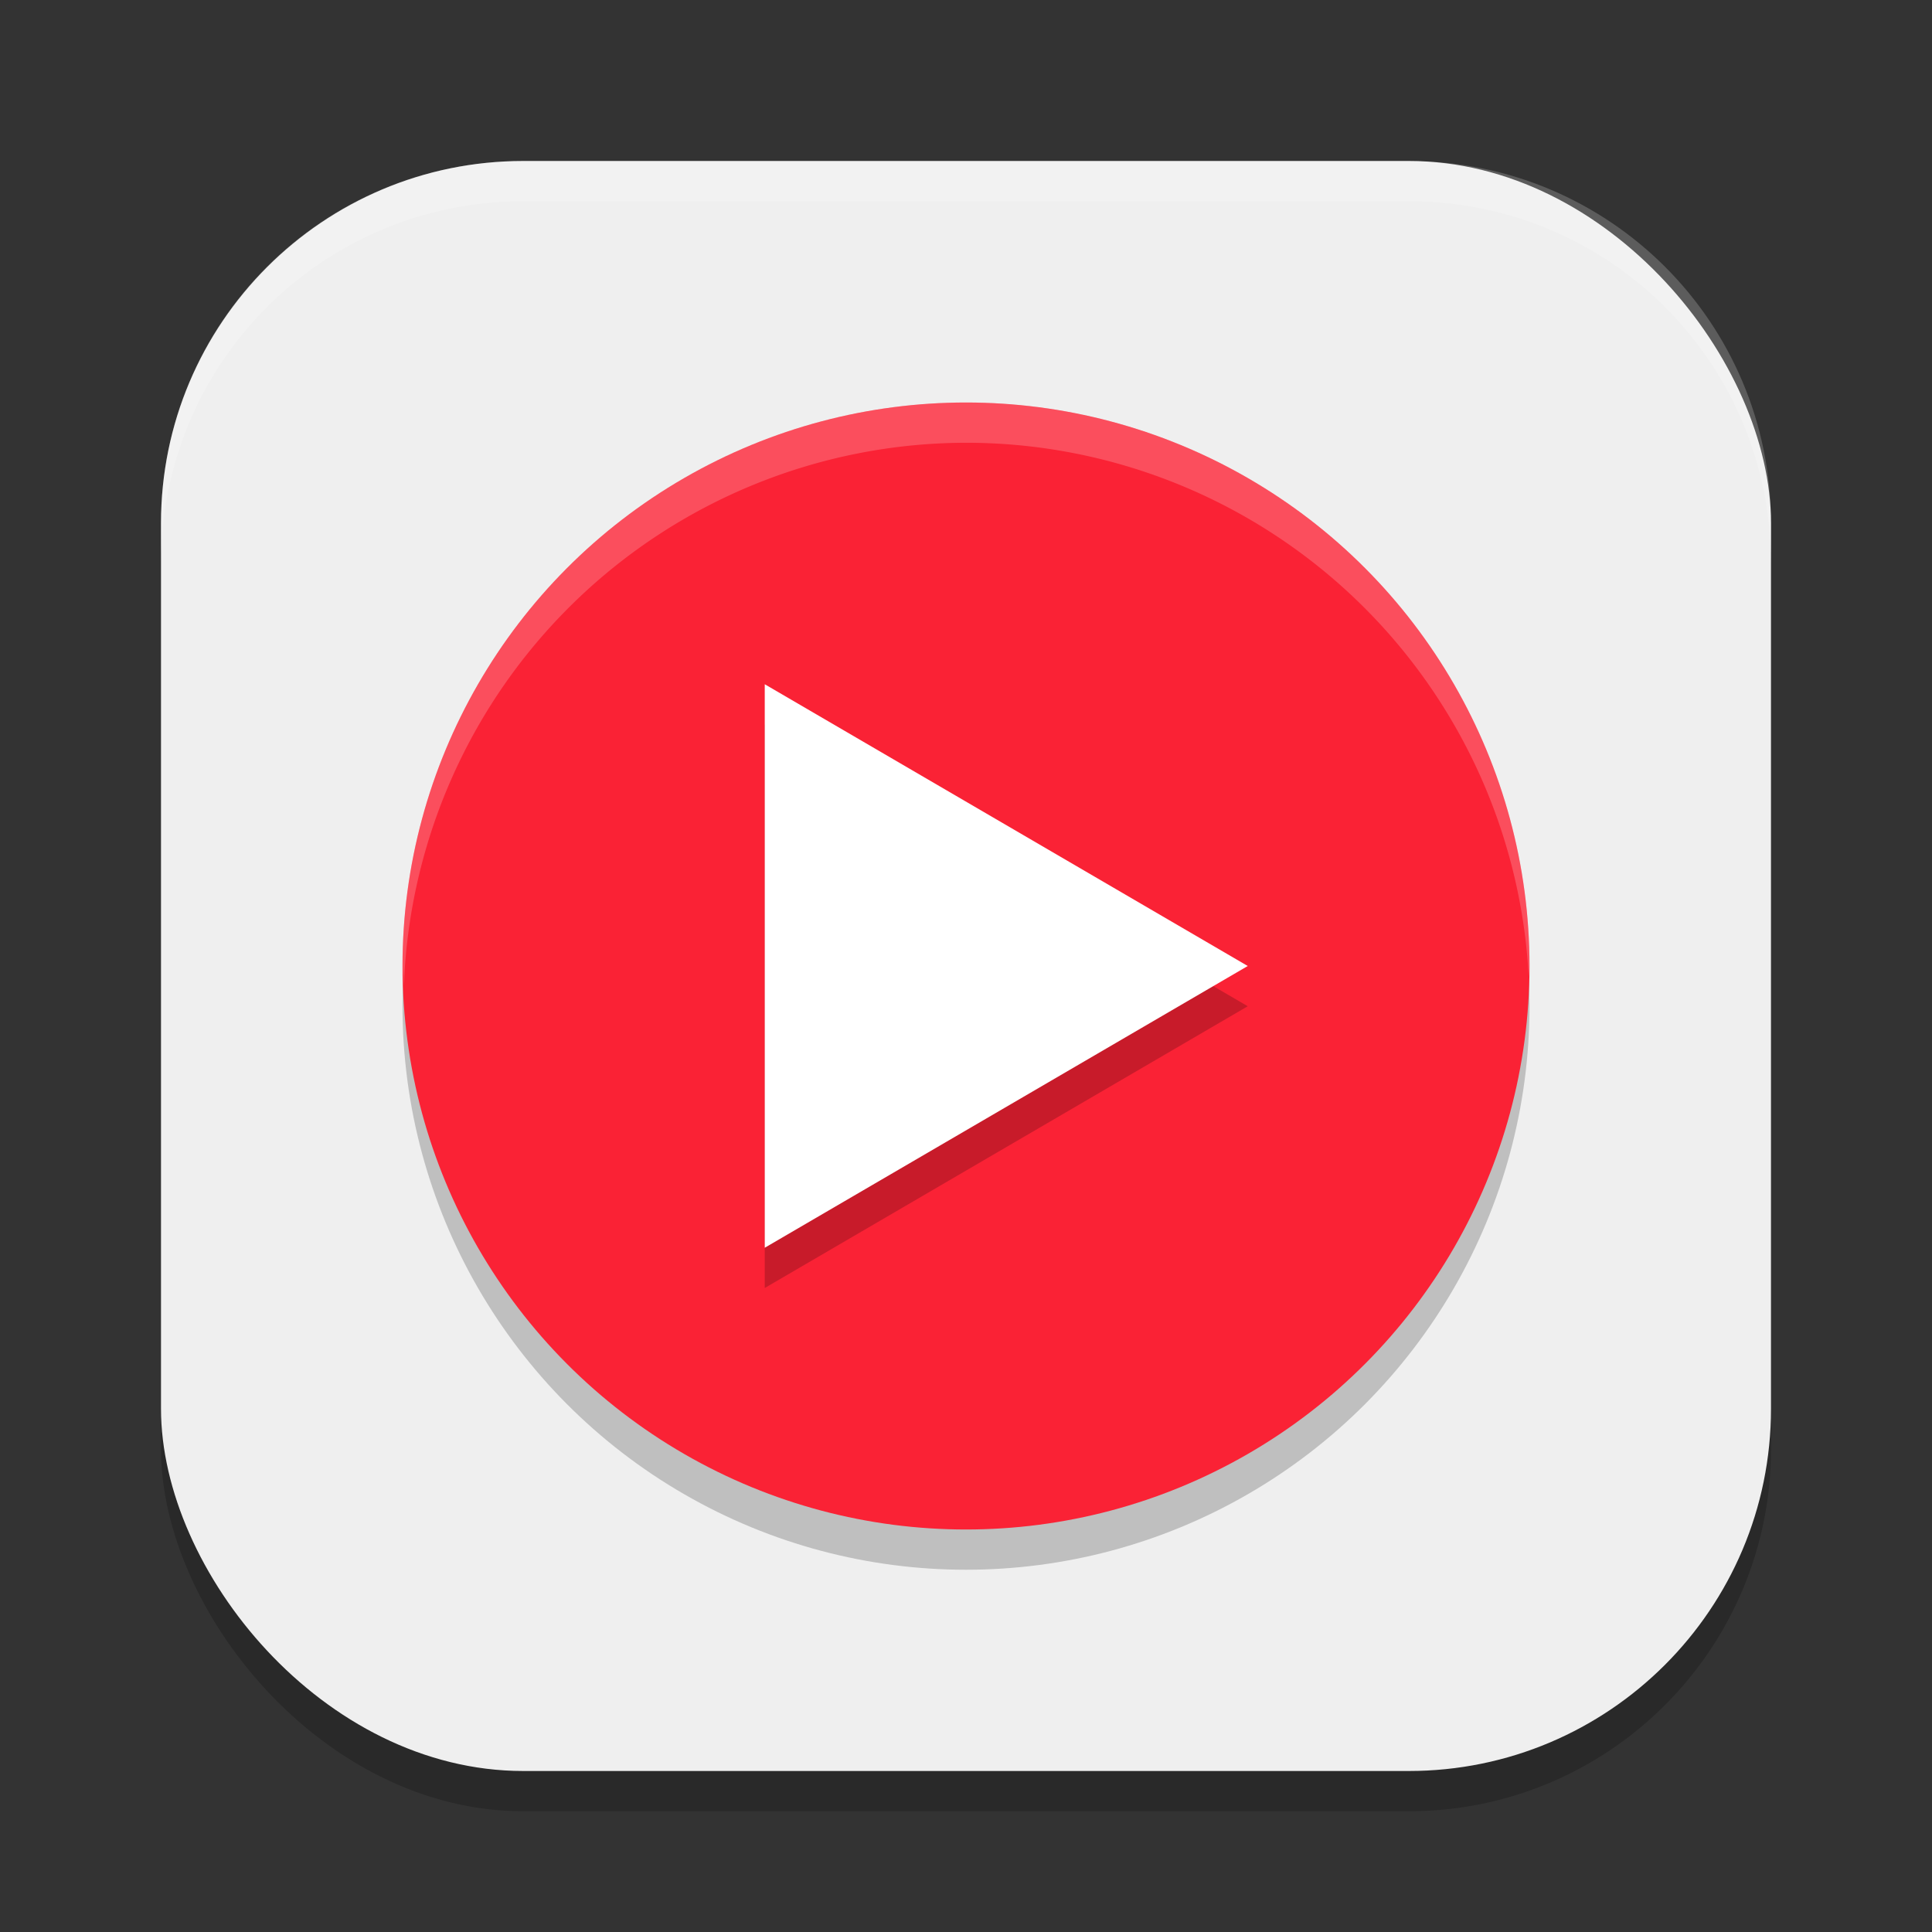 <?xml version="1.0" encoding="UTF-8" standalone="no"?>
<!-- Created with Inkscape (http://www.inkscape.org/) -->

<svg
   width="48"
   height="48"
   viewBox="0 0 48 48"
   version="1.1"
   id="svg5"
   inkscape:version="1.2.2 (1:1.2.2+202305151914+b0a8486541)"
   sodipodi:docname="youtube-music-desktop-app.svg"
   xmlns:inkscape="http://www.inkscape.org/namespaces/inkscape"
   xmlns:sodipodi="http://sodipodi.sourceforge.net/DTD/sodipodi-0.dtd"
   xmlns="http://www.w3.org/2000/svg"
   xmlns:svg="http://www.w3.org/2000/svg">
  <rect x="0" y="0" width="48" height="48" fill="#333333" stroke="none"/>
  <sodipodi:namedview
     id="namedview7"
     pagecolor="#ffffff"
     bordercolor="#000000"
     borderopacity="0.25"
     inkscape:showpageshadow="2"
     inkscape:pageopacity="0.0"
     inkscape:pagecheckerboard="0"
     inkscape:deskcolor="#d1d1d1"
     inkscape:document-units="px"
     showgrid="false"
     inkscape:zoom="16.791667"
     inkscape:cx="23.970223"
     inkscape:cy="24"
     inkscape:window-width="1920"
     inkscape:window-height="1008"
     inkscape:window-x="0"
     inkscape:window-y="0"
     inkscape:window-maximized="1"
     inkscape:current-layer="svg5" />
  <defs
     id="defs2" />
  <rect
     style="opacity:0.2;fill:#000000;stroke-width:2.857;stroke-linecap:square"
     id="rect234"
     width="40"
     height="40"
     x="4"
     y="5"
     ry="9" />
  <rect
     style="fill:#efefef;fill-opacity:1;stroke-width:2.857;stroke-linecap:square"
     id="rect396"
     width="40"
     height="40"
     x="4"
     y="4"
     ry="9" />
  <circle
     style="opacity:0.2;fill:#000000;fill-opacity:1;stroke-width:5.6;stroke-linecap:square"
     id="path744"
     cx="24"
     cy="25"
     r="14" />
  <circle
     style="fill:#fa2235;fill-opacity:1;stroke-width:5.6;stroke-linecap:square"
     id="path345"
     cx="24"
     cy="24"
     r="14" />
  <path
     id="path909"
     style="opacity:0.2;fill:#ffffff;fill-opacity:1;stroke-width:5.6;stroke-linecap:square"
     d="M 24,10 A 14,14 0 0 0 10,24 14,14 0 0 0 10.035,24.488 14,14 0 0 1 24,11 14,14 0 0 1 37.98,24.266 14,14 0 0 0 38,24 14,14 0 0 0 24,10 Z" />
  <path
     d="m 19,18 12,7 -12,7 z"
     style="opacity:0.2;fill:#000000;stroke-width:5.292"
     id="path649" />
  <path
     d="m 19,17 12,7 -12,7 z"
     style="fill:#ffffff;stroke-width:5.292"
     id="path2099" />
  <path
     id="path1040"
     style="opacity:0.2;fill:#ffffff;stroke-width:8;stroke-linecap:square"
     d="M 13,4 C 8.014,4 4,8.014 4,13 v 1 C 4,9.014 8.014,5 13,5 h 22 c 4.986,0 9,4.014 9,9 V 13 C 44,8.014 39.986,4 35,4 Z" />
</svg>
